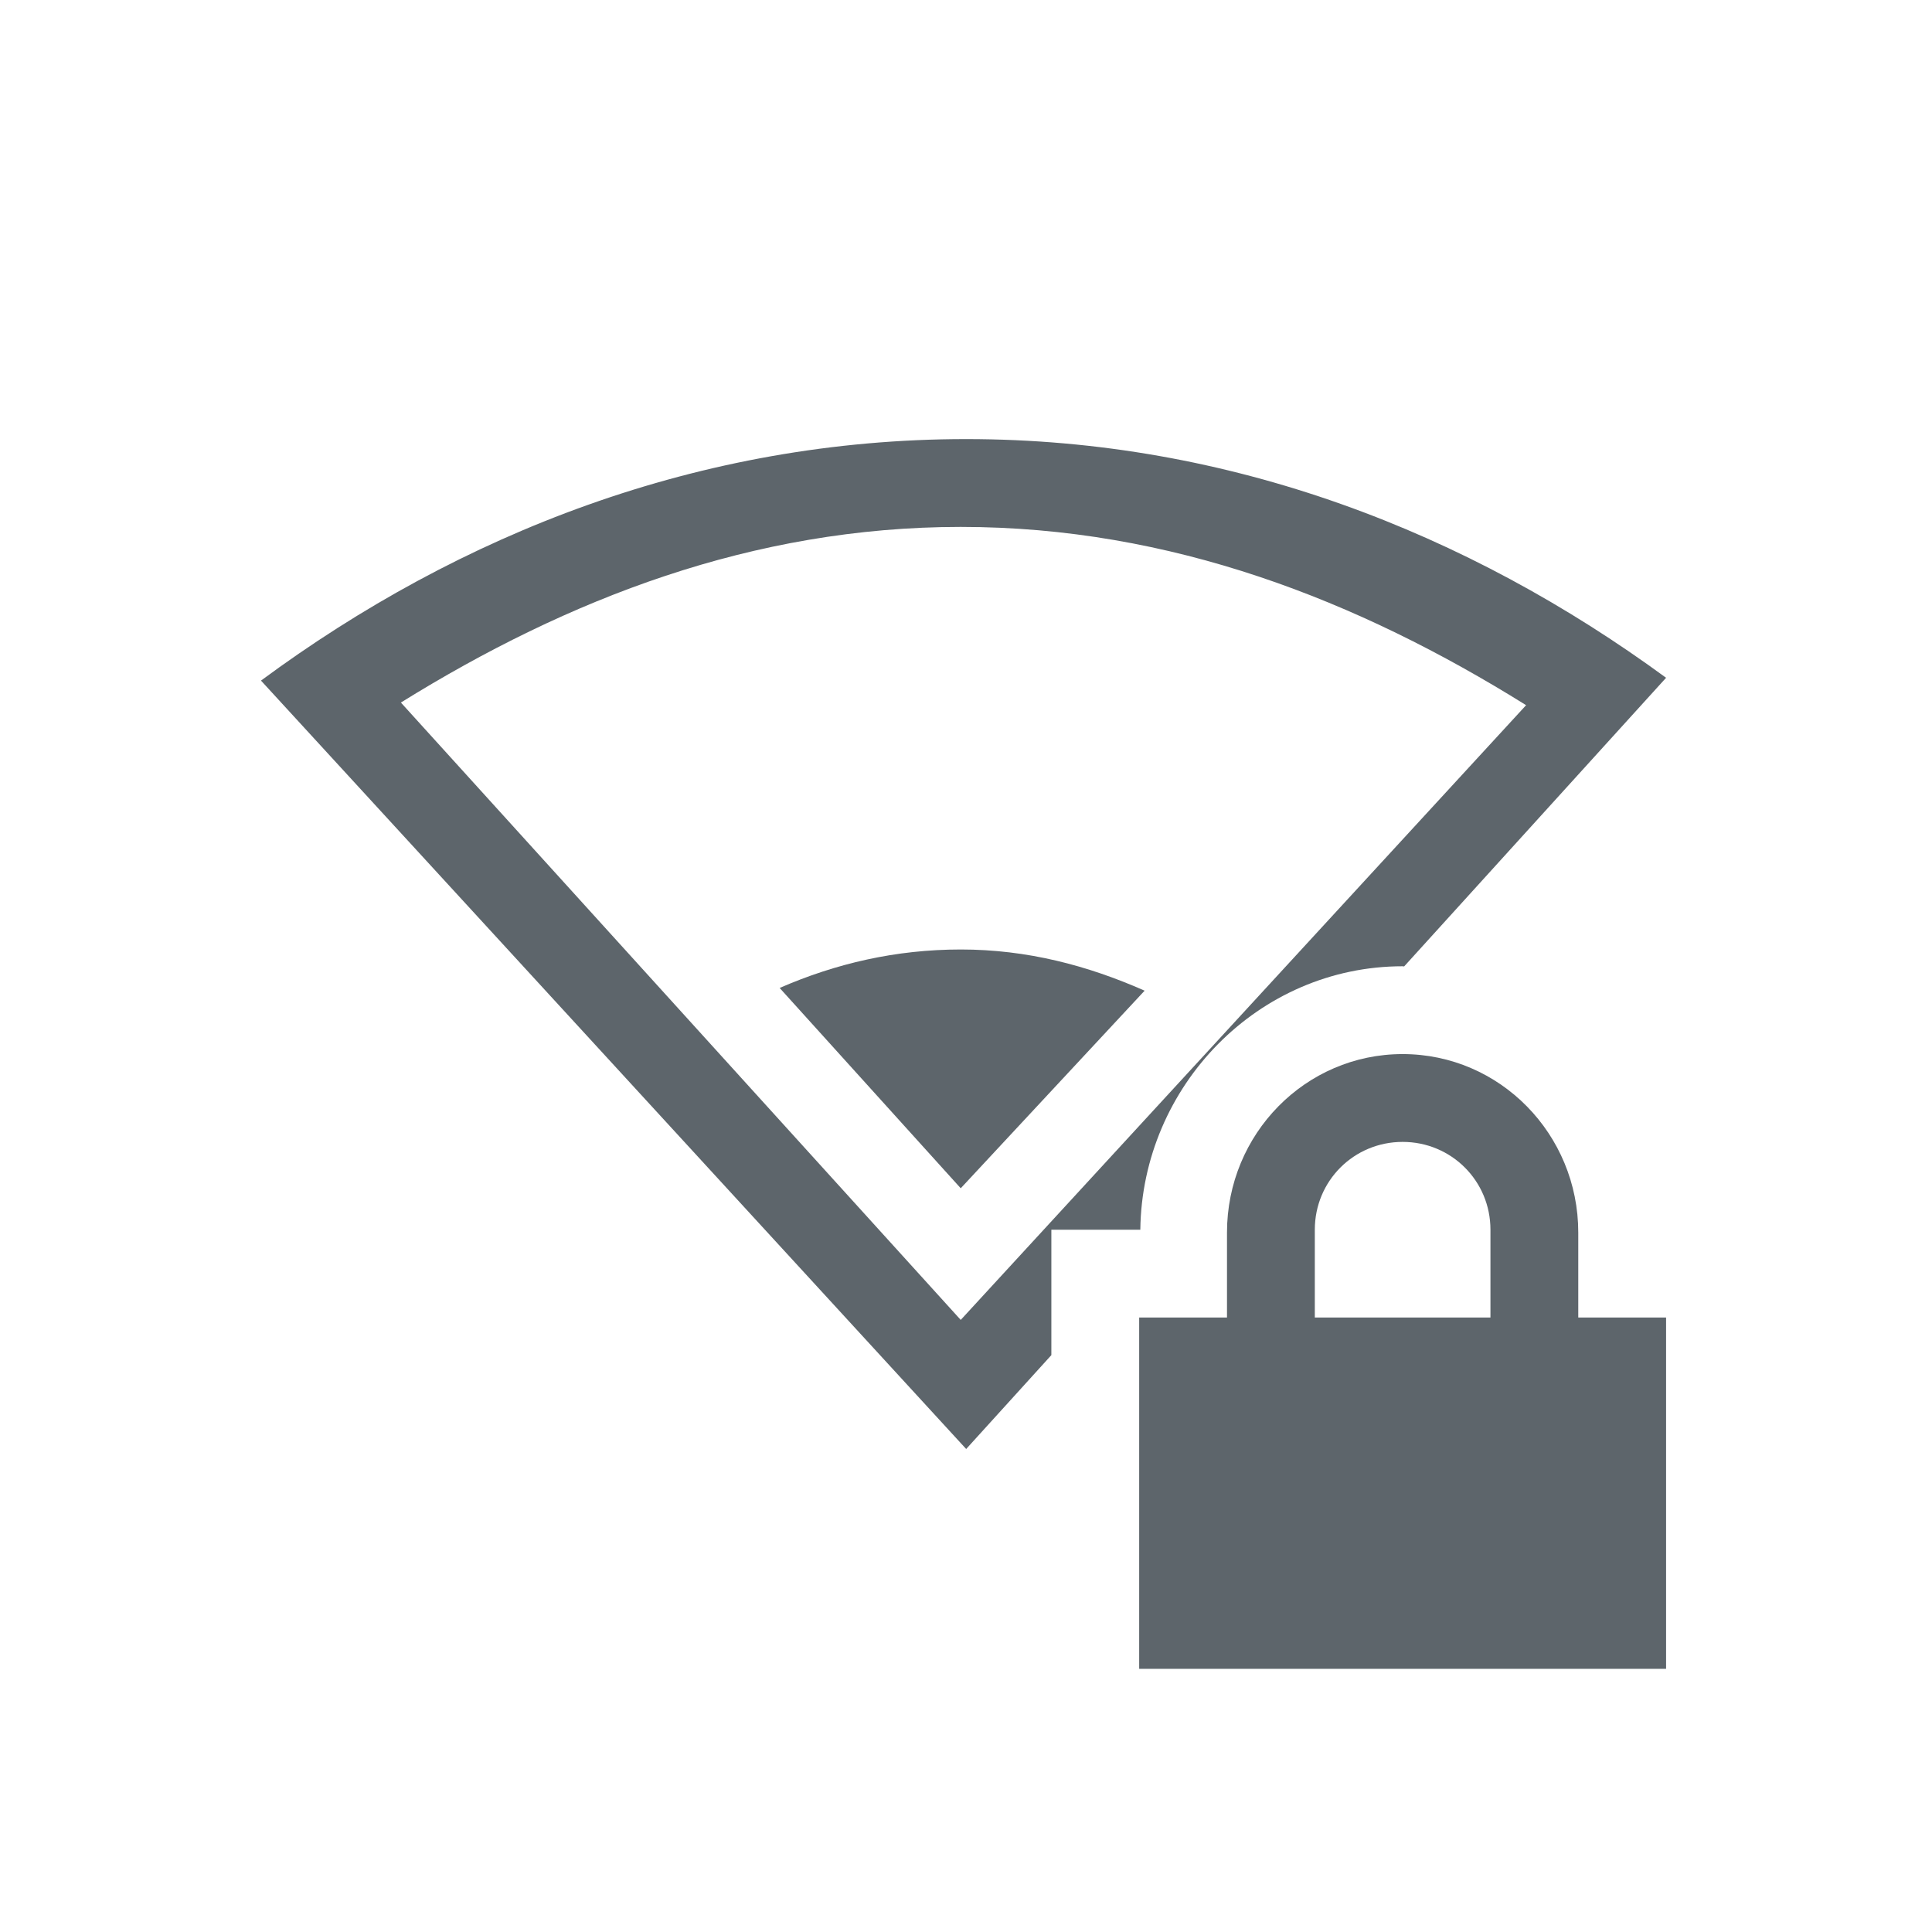 <svg xmlns="http://www.w3.org/2000/svg" width="22" height="22" version="1.1">
 <defs>
  <style id="current-color-scheme" type="text/css">
   .ColorScheme-Text { color:#5d656b; } .ColorScheme-Highlight { color:#5294e2; }
  </style>
 </defs>
<path d="M11.003 5C7.968 5 5.237 6.077 2.972 7.75l8.03 8.75.97-1.069v-1.428h1.013c.02-1.635 1.343-3 2.987-3l.017.002 2.983-3.287C16.715 6.065 14.014 5 11.002 5zm-.063 1c2.394 0 4.525.836 6.438 2.03l-6.438 7L4.565 8c1.901-1.18 4.006-2 6.375-2z" style="fill:currentColor" class="ColorScheme-Text"/>
<path d="M10.94 10.812c-.74 0-1.424.16-2.062.438l2.062 2.281 2.094-2.25c-.65-.287-1.338-.469-2.094-.469zM15.972 12.003c-1.108 0-2 .911-2 2.032v.968h-1v4h6v-4h-1v-.968c0-1.12-.892-2.032-2-2.032zm0 1c.554 0 1 .443 1 1v1h-2v-1c0-.557.446-1 1-1z" style="fill:currentColor" class="ColorScheme-Text"/>
</svg>
